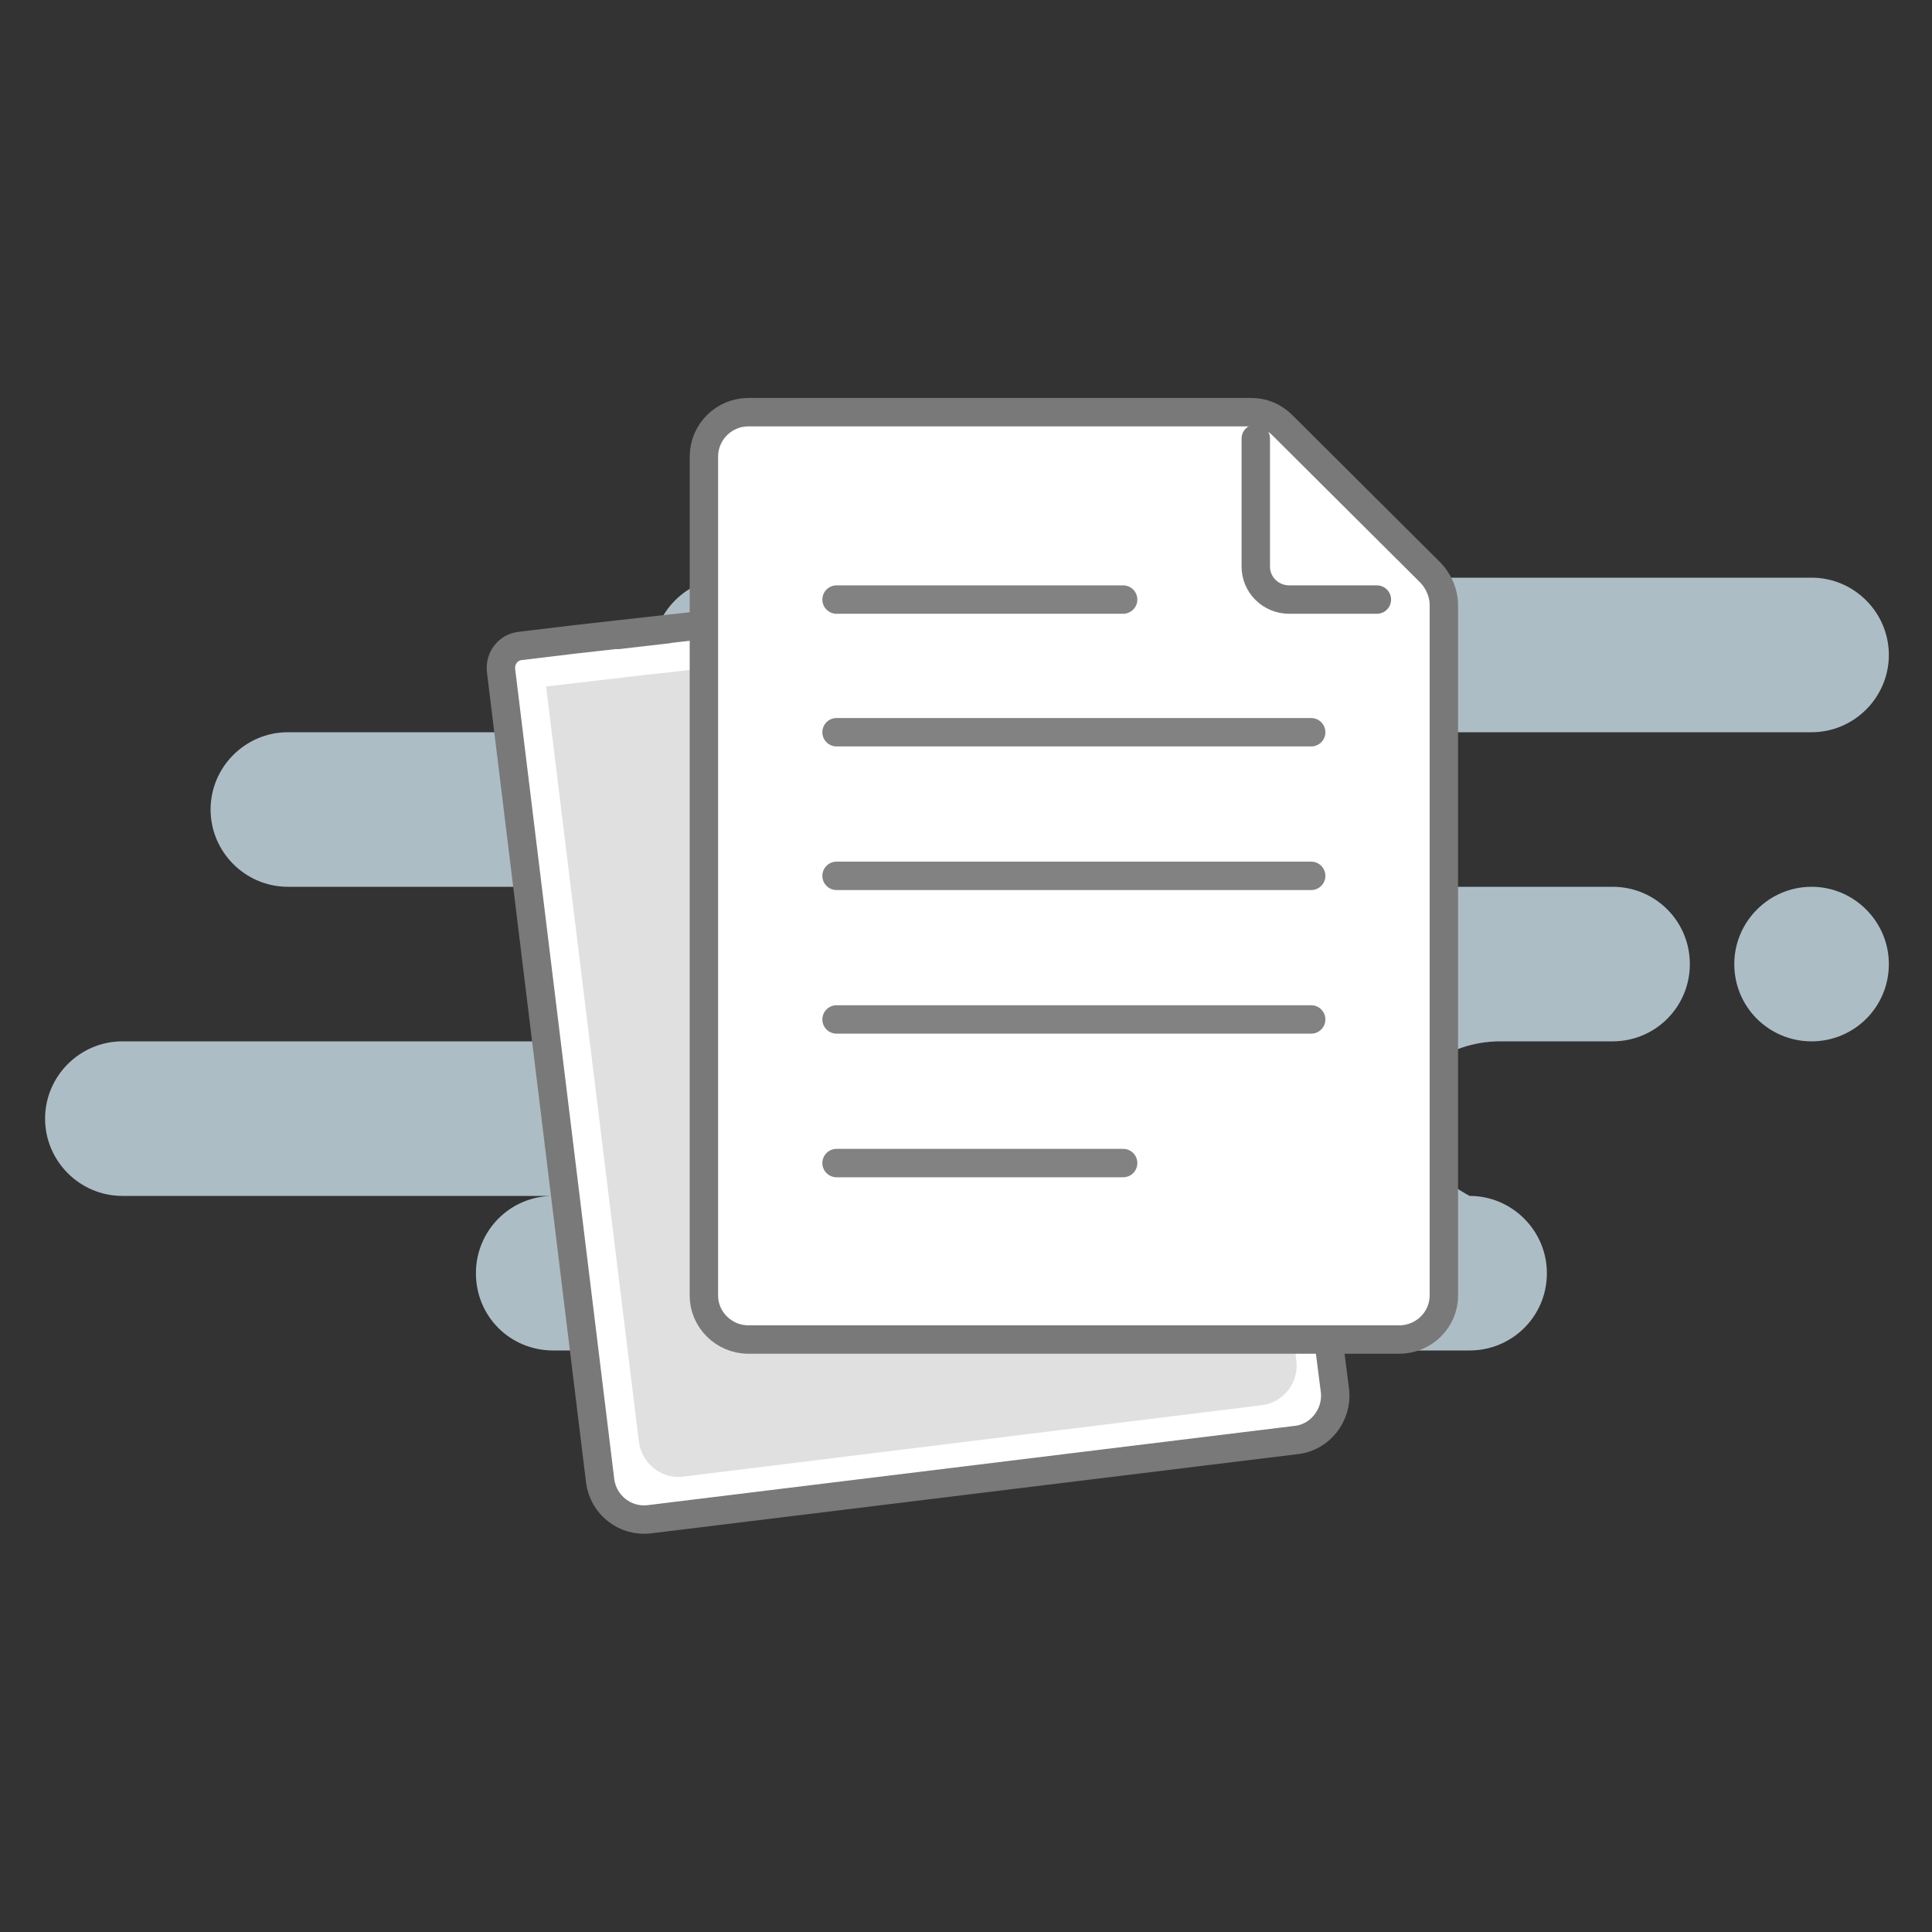 <svg width="170" height="170" viewBox="0 0 170 170" fill="none" xmlns="http://www.w3.org/2000/svg">
<rect x="0" y="0" width="170" height="170" fill="#333333" stroke="none"/>
<path d="M129.313 118.83H48.677C44.88 118.83 41.877 115.827 41.877 112.03C41.877 108.29 44.88 105.23 48.677 105.23H10.767C7.027 105.23 3.967 102.17 3.967 98.43C3.967 94.69 7.027 91.63 10.767 91.63H49.64C53.38 91.63 56.44 88.57 56.44 84.83C56.44 81.09 53.38 78.03 49.64 78.03H25.33C21.59 78.03 18.53 74.97 18.53 71.23C18.53 67.49 21.59 64.43 25.33 64.43H64.203C60.463 64.43 57.403 61.37 57.403 57.63C57.403 53.89 60.463 50.83 64.203 50.83H159.403C163.143 50.83 166.203 53.89 166.203 57.63C166.203 61.37 163.143 64.43 159.403 64.43H120.53C124.327 64.43 127.33 67.49 127.33 71.23C127.33 74.97 124.327 78.03 120.53 78.03H141.893C145.69 78.03 148.693 81.09 148.693 84.83C148.693 88.57 145.69 91.63 141.893 91.63H132.033C127.273 91.63 123.477 94.69 123.477 98.43C123.477 102.17 129.313 105.23 129.313 105.23C133.053 105.23 136.113 108.29 136.113 112.03C136.113 115.827 133.053 118.83 129.313 118.83ZM159.403 91.63C155.663 91.63 152.603 88.627 152.603 84.83C152.603 81.09 155.663 78.03 159.403 78.03C163.143 78.03 166.203 81.09 166.203 84.83C166.203 88.627 163.143 91.63 159.403 91.63Z" fill="#ADBDC6"/>
<path fill-rule="evenodd" clip-rule="evenodd" d="M107.61 49.867L116.62 115.77L117.47 122.4C117.696 124.497 116.166 126.48 114.07 126.707L57.176 133.677C55.023 133.96 53.096 132.43 52.813 130.333L44.086 58.99C43.973 57.913 44.71 56.95 45.786 56.837L50.49 56.27L107.61 49.867ZM54.343 55.873L58.763 55.363Z" fill="white"/>
<path d="M54.343 55.873L58.763 55.363M107.61 49.867L116.62 115.77L117.47 122.4C117.696 124.497 116.166 126.48 114.07 126.707L57.176 133.677C55.023 133.96 53.096 132.43 52.813 130.333L44.086 58.99C43.973 57.913 44.71 56.95 45.786 56.837L50.49 56.27L107.61 49.867Z" stroke="#797979" stroke-width="2.5" stroke-linecap="round"/>
<path d="M105.117 54.003L113.333 113.73L114.07 119.737C114.297 121.663 112.937 123.42 111.01 123.647L60.067 129.937C58.197 130.163 56.44 128.747 56.213 126.82L48.053 60.407L56.27 59.443" fill="#E0E0E0"/>
<path d="M61.937 40.177C61.937 38.023 63.693 36.267 65.847 36.267H110.103C111.123 36.267 112.087 36.663 112.823 37.4L125.913 50.433C126.593 51.17 127.047 52.19 127.047 53.21V114.013C127.047 116.11 125.29 117.867 123.137 117.867H65.847C63.693 117.867 61.937 116.11 61.937 114.013V40.177Z" fill="white" stroke="#797979" stroke-width="2.5" stroke-linejoin="round"/>
<path d="M121.153 52.757H113.446C111.803 52.757 110.5 51.453 110.5 49.867V38.59" stroke="#797979" stroke-width="2.5" stroke-linecap="round" stroke-linejoin="round"/>
<path d="M73.61 102.34H98.826M73.61 52.757H98.826H73.61ZM73.61 64.43H115.373H73.61ZM73.61 77.067H115.373H73.61ZM73.61 89.703H115.373H73.61Z" stroke="#828282" stroke-width="2.5" stroke-linecap="round" stroke-linejoin="round"/>
</svg>
